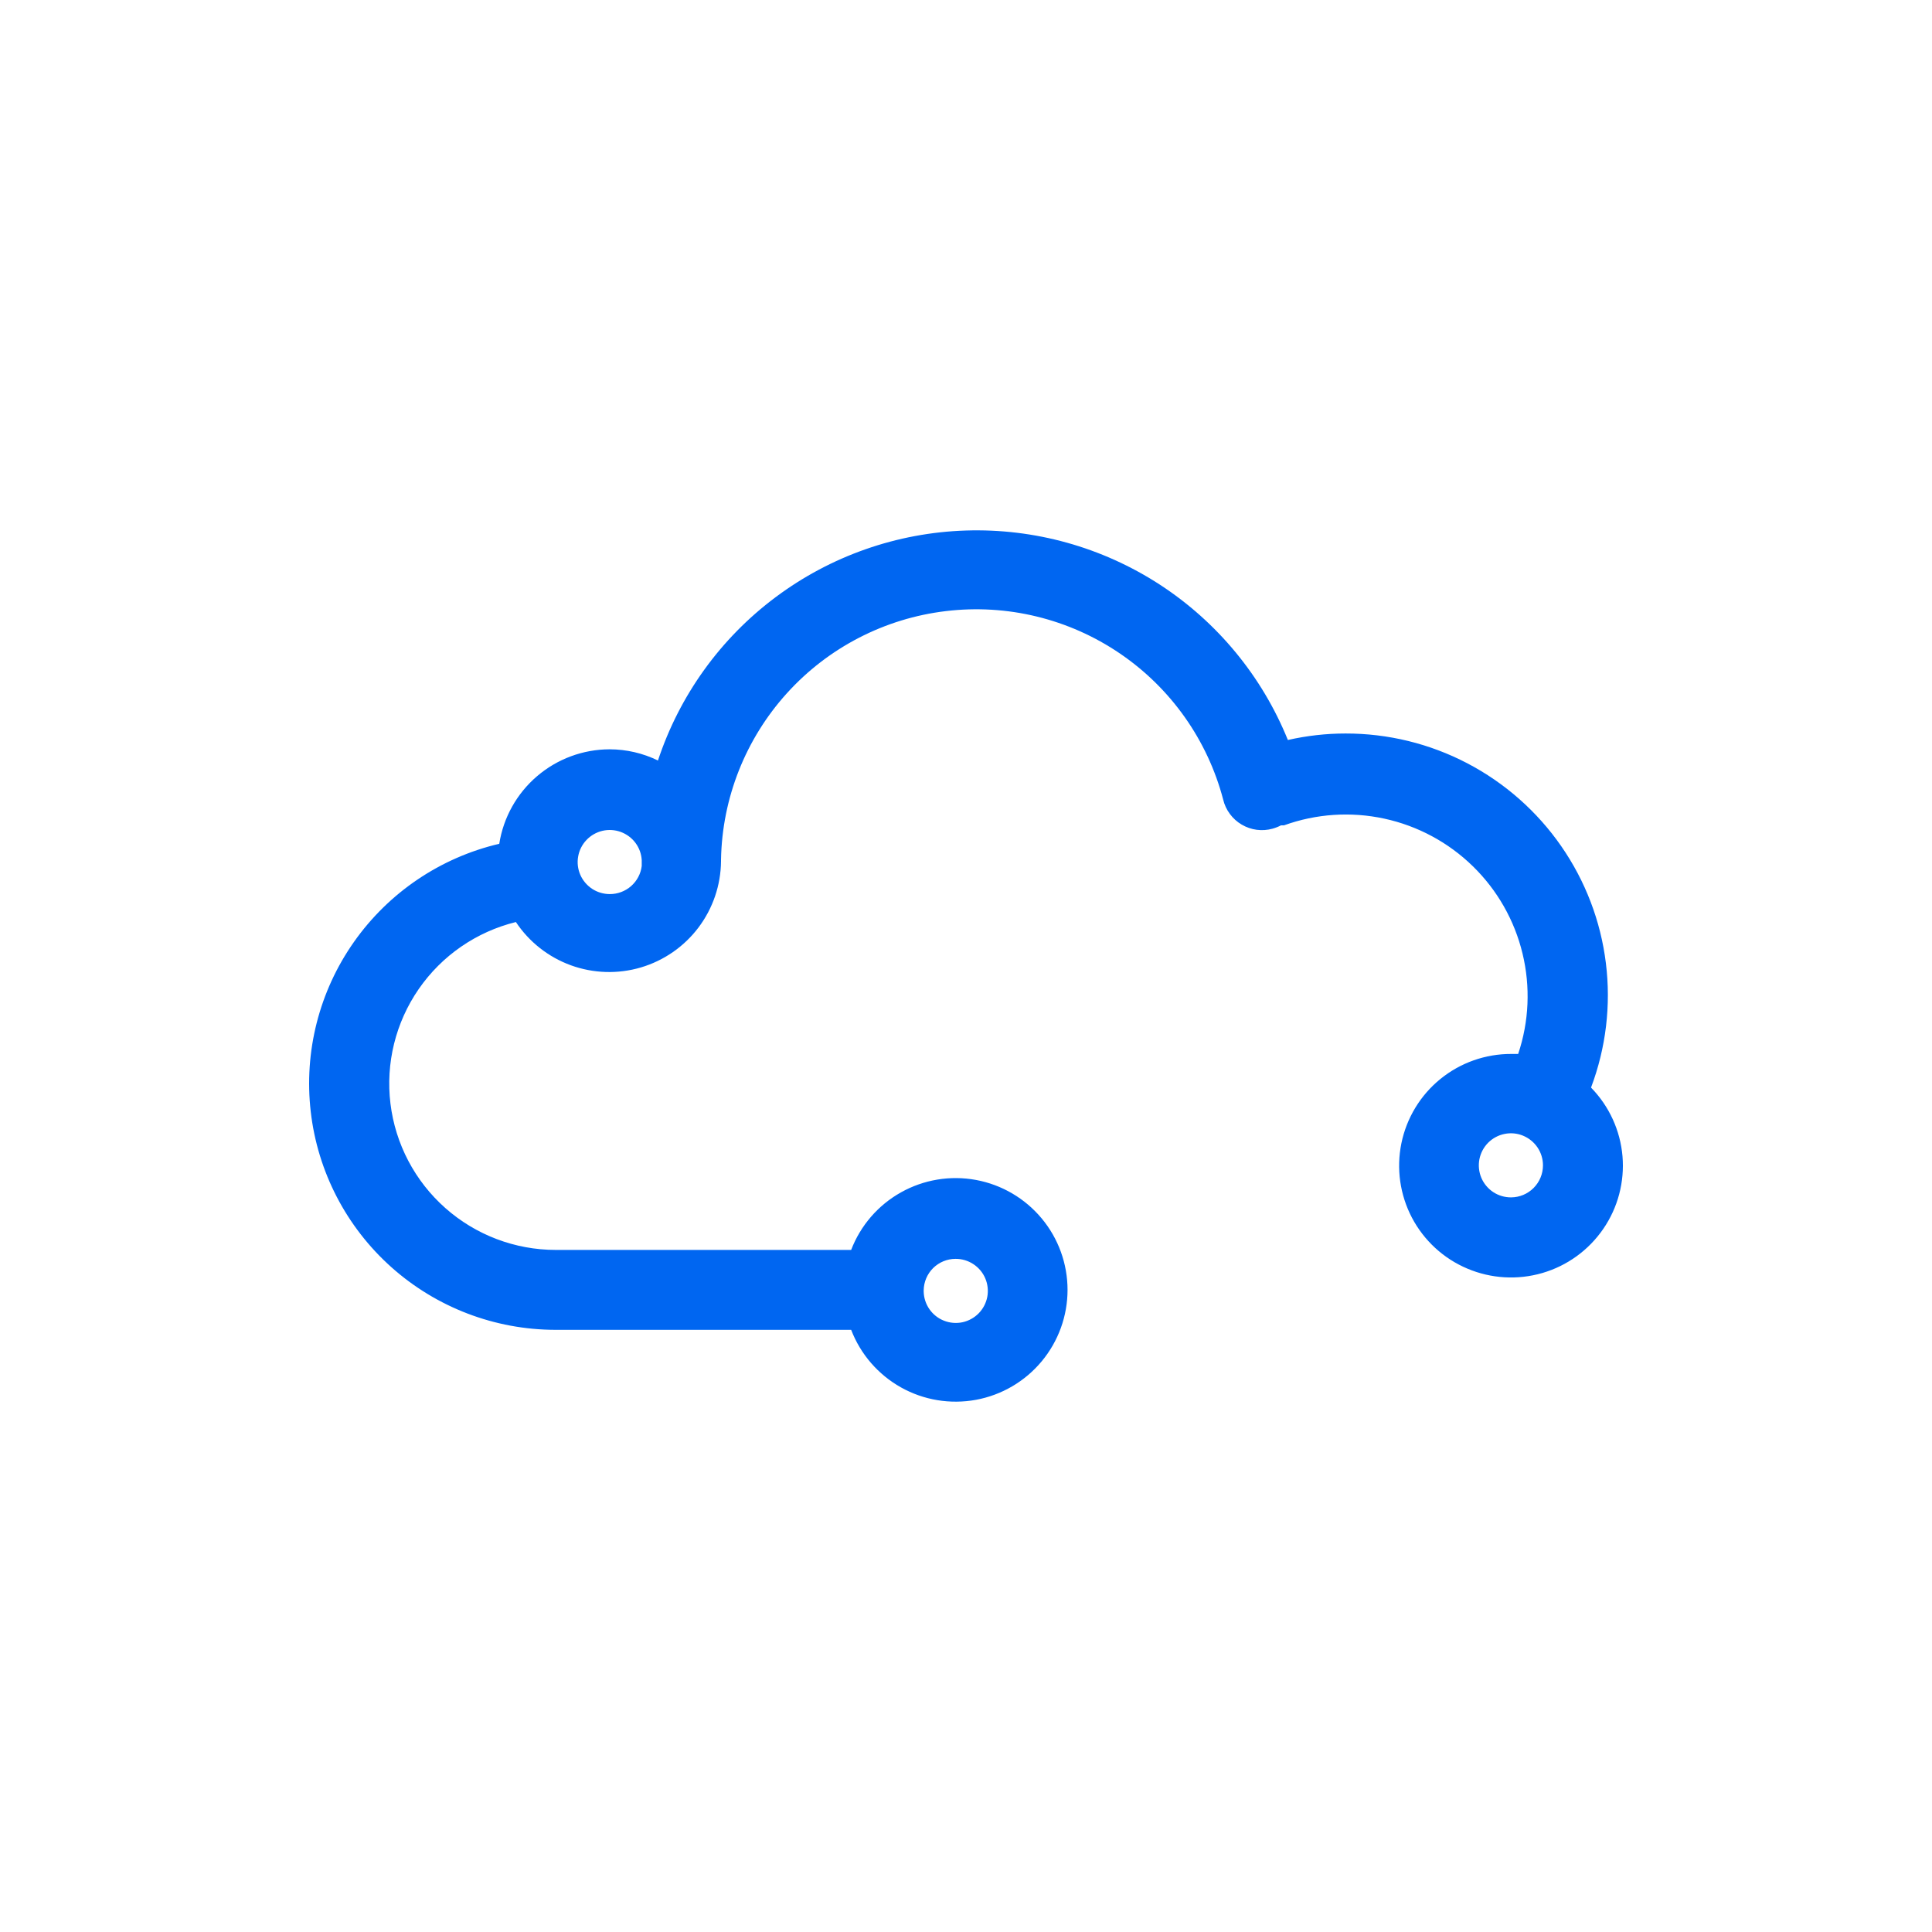 <svg width="50" height="50" viewBox="0 0 50 50" fill="none" xmlns="http://www.w3.org/2000/svg">
<path d="M41.177 28.143C41.563 27.117 41.695 26.013 41.56 24.925C41.426 23.837 41.029 22.799 40.404 21.898C39.779 20.997 38.944 20.261 37.972 19.753C37 19.245 35.919 18.981 34.821 18.983C34.319 18.983 33.819 19.04 33.33 19.151C32.663 17.504 31.506 16.1 30.016 15.13C28.525 14.161 26.772 13.672 24.994 13.73C23.216 13.787 21.499 14.389 20.074 15.454C18.649 16.518 17.586 17.994 17.028 19.682C16.639 19.492 16.212 19.393 15.778 19.392C15.089 19.393 14.422 19.64 13.899 20.088C13.375 20.536 13.028 21.156 12.921 21.837C11.399 22.194 10.061 23.098 9.161 24.376C8.261 25.654 7.863 27.218 8.042 28.77C8.22 30.323 8.964 31.755 10.13 32.796C11.297 33.837 12.805 34.413 14.369 34.416H22.028C22.27 35.047 22.726 35.574 23.316 35.905C23.906 36.236 24.593 36.349 25.259 36.227C25.924 36.104 26.525 35.752 26.958 35.232C27.391 34.712 27.628 34.058 27.628 33.382C27.628 32.706 27.391 32.051 26.958 31.532C26.525 31.012 25.924 30.66 25.259 30.537C24.593 30.414 23.906 30.528 23.316 30.859C22.726 31.189 22.27 31.716 22.028 32.348H14.384C13.331 32.348 12.314 31.963 11.526 31.265C10.738 30.568 10.232 29.606 10.105 28.562C9.978 27.517 10.238 26.463 10.836 25.597C11.434 24.731 12.329 24.114 13.351 23.862C13.694 24.378 14.193 24.77 14.775 24.982C15.358 25.193 15.993 25.213 16.587 25.037C17.181 24.861 17.703 24.499 18.076 24.005C18.449 23.51 18.654 22.909 18.66 22.29V22.247C18.689 20.653 19.295 19.124 20.364 17.942C21.434 16.759 22.896 16.004 24.481 15.815C26.065 15.625 27.664 16.015 28.983 16.912C30.302 17.809 31.251 19.152 31.656 20.694C31.688 20.829 31.747 20.955 31.83 21.066C31.912 21.177 32.016 21.271 32.136 21.341C32.255 21.411 32.387 21.457 32.524 21.475C32.661 21.493 32.801 21.483 32.934 21.446C33.01 21.425 33.083 21.396 33.152 21.36H33.229C34.061 21.059 34.961 20.999 35.825 21.186C36.69 21.373 37.484 21.8 38.117 22.418C38.75 23.035 39.196 23.819 39.403 24.678C39.611 25.537 39.572 26.438 39.29 27.276H39.111C38.443 27.274 37.795 27.503 37.276 27.925C36.758 28.346 36.402 28.934 36.268 29.588C36.134 30.243 36.231 30.923 36.541 31.514C36.852 32.105 37.358 32.571 37.974 32.831C38.589 33.092 39.276 33.132 39.917 32.945C40.559 32.758 41.115 32.354 41.493 31.803C41.871 31.253 42.046 30.588 41.99 29.923C41.933 29.257 41.647 28.632 41.182 28.153L41.177 28.143ZM24.73 32.579C24.894 32.578 25.055 32.626 25.191 32.716C25.328 32.806 25.435 32.934 25.499 33.084C25.563 33.235 25.581 33.401 25.551 33.562C25.52 33.723 25.443 33.871 25.329 33.988C25.214 34.105 25.068 34.185 24.908 34.22C24.747 34.254 24.581 34.239 24.429 34.179C24.276 34.119 24.146 34.015 24.052 33.88C23.959 33.745 23.908 33.586 23.905 33.423V33.394C23.908 33.177 23.996 32.97 24.15 32.817C24.305 32.665 24.513 32.579 24.73 32.579ZM15.778 23.139C15.616 23.138 15.458 23.091 15.323 23.002C15.188 22.912 15.081 22.786 15.017 22.637C14.953 22.488 14.934 22.324 14.963 22.165C14.991 22.005 15.065 21.858 15.177 21.74C15.288 21.622 15.431 21.54 15.589 21.502C15.747 21.465 15.912 21.475 16.064 21.53C16.216 21.586 16.349 21.684 16.446 21.814C16.543 21.944 16.599 22.099 16.608 22.261V22.411C16.584 22.613 16.485 22.798 16.332 22.933C16.179 23.067 15.982 23.14 15.778 23.139ZM39.107 30.988C38.942 30.989 38.781 30.941 38.644 30.851C38.507 30.76 38.4 30.631 38.336 30.48C38.273 30.328 38.256 30.161 38.287 30C38.319 29.839 38.397 29.691 38.513 29.574C38.629 29.458 38.777 29.378 38.938 29.346C39.099 29.313 39.267 29.329 39.418 29.392C39.57 29.455 39.7 29.561 39.792 29.698C39.883 29.834 39.932 29.994 39.932 30.159C39.932 30.378 39.845 30.588 39.691 30.743C39.536 30.899 39.326 30.987 39.107 30.988Z" fill="#0066F1"/>
</svg>
